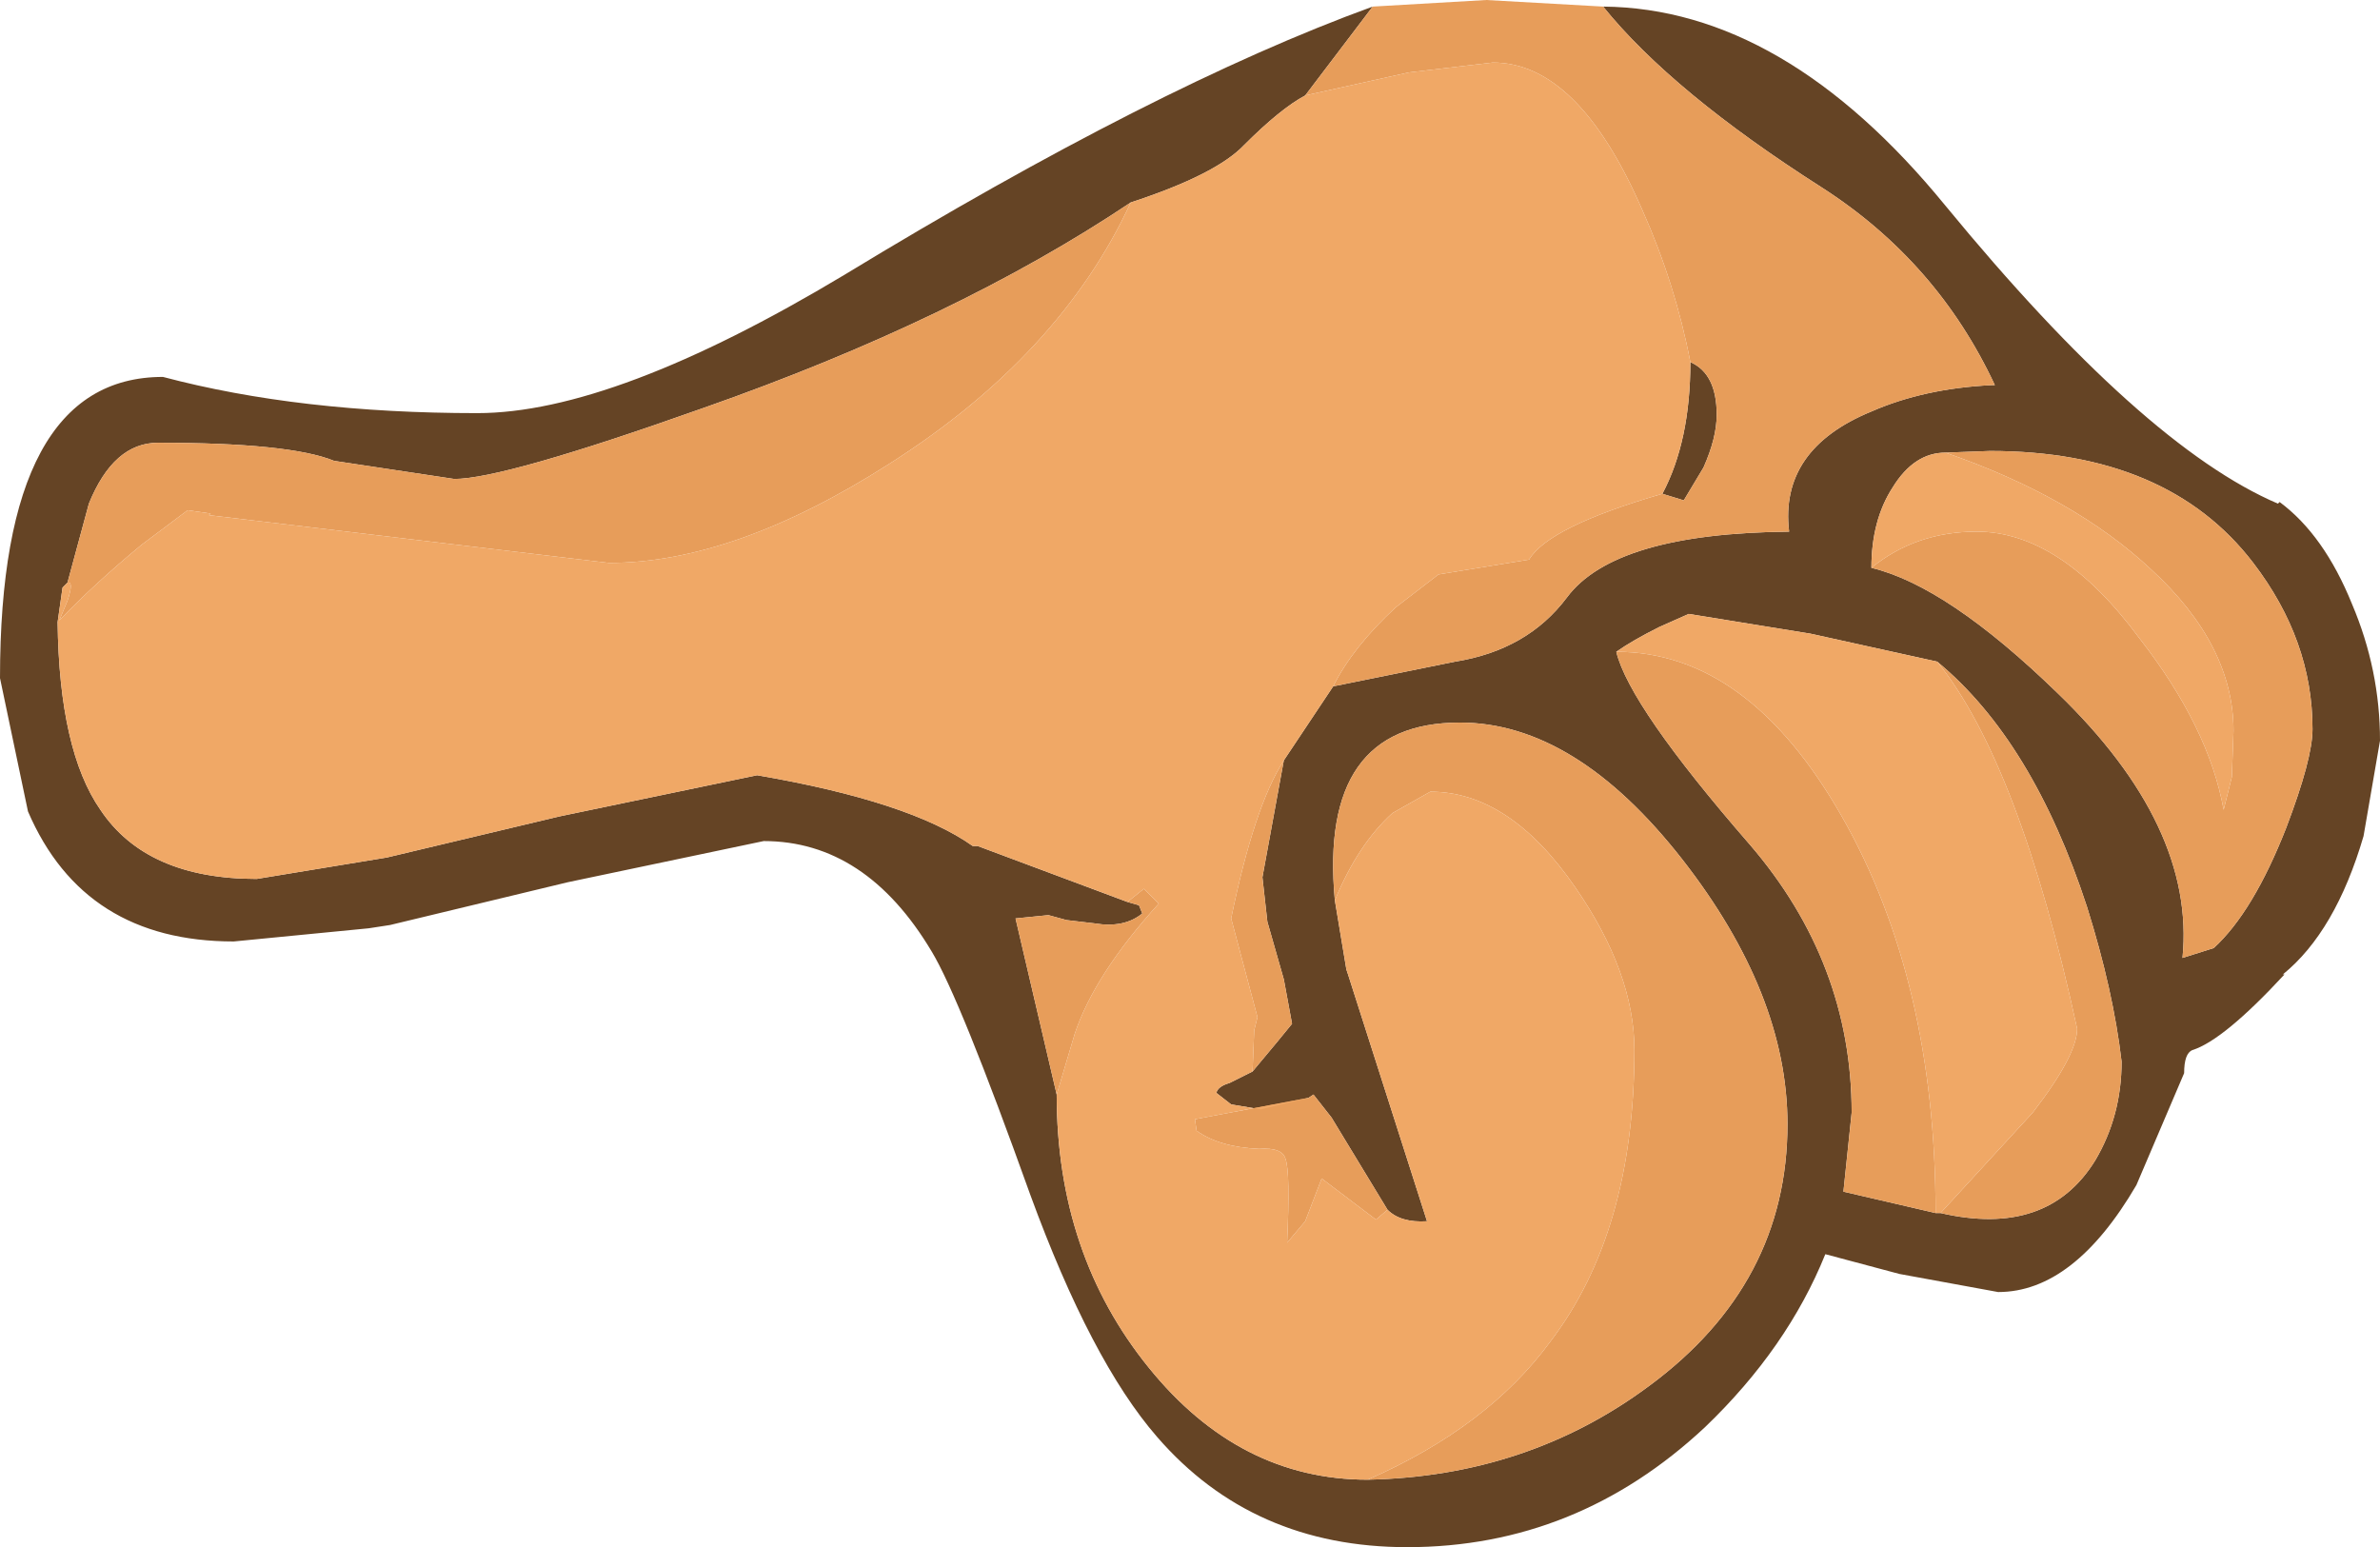 <?xml version="1.0" encoding="UTF-8" standalone="no"?>
<svg xmlns:ffdec="https://www.free-decompiler.com/flash" xmlns:xlink="http://www.w3.org/1999/xlink" ffdec:objectType="shape" height="47.0px" width="72.3px" xmlns="http://www.w3.org/2000/svg">
  <g transform="matrix(1.0, 0.0, 0.0, 1.0, 43.5, 1.2)">
    <path d="M5.2 -1.0 Q10.7 -0.95 15.6 5.05 21.6 12.35 25.7 14.1 L25.75 14.05 Q27.1 15.05 27.95 17.15 28.8 19.15 28.8 21.3 L28.3 24.2 Q27.45 27.1 25.85 28.4 L25.9 28.4 Q24.05 30.4 23.1 30.7 22.85 30.8 22.85 31.4 L21.4 34.8 Q19.5 38.05 17.2 38.05 L14.2 37.5 11.95 36.9 Q10.8 39.75 8.3 42.15 4.4 45.8 -0.75 45.8 -5.45 45.8 -8.35 42.45 -10.35 40.15 -12.2 35.1 -14.35 29.1 -15.2 27.7 -17.2 24.35 -20.3 24.35 L-26.25 25.6 -31.65 26.9 -32.3 27.0 -36.4 27.4 Q-40.95 27.4 -42.65 23.45 L-43.5 19.4 Q-43.5 10.25 -38.55 10.25 -34.4 11.35 -29.0 11.35 -24.85 11.35 -17.85 7.15 -8.4 1.4 -1.8 -1.0 L-3.85 1.7 Q-4.6 2.1 -5.7 3.2 -6.55 4.1 -9.15 4.95 -14.45 8.5 -22.15 11.2 -28.2 13.35 -29.7 13.35 L-33.35 12.8 Q-34.7 12.25 -38.7 12.25 -40.05 12.25 -40.8 14.1 L-41.45 16.5 -41.6 16.65 -41.75 17.7 Q-41.7 21.6 -40.45 23.4 -39.05 25.5 -35.7 25.5 L-31.75 24.85 -26.5 23.6 -20.5 22.35 Q-15.85 23.15 -13.95 24.5 L-13.8 24.5 -9.25 26.2 -8.9 26.3 -8.8 26.55 Q-9.35 27.0 -10.25 26.85 L-11.1 26.75 -11.65 26.6 -12.65 26.7 -11.4 32.05 Q-11.4 36.9 -8.6 40.35 -5.85 43.75 -1.95 43.75 2.9 43.65 6.6 40.9 10.8 37.8 10.8 32.95 10.8 29.0 7.6 24.9 4.35 20.75 0.85 20.75 -3.45 20.75 -2.95 26.15 L-2.6 28.25 -2.55 28.4 -0.15 35.9 Q-0.95 35.95 -1.35 35.55 L-3.05 32.75 -3.6 32.05 -3.75 32.15 -5.2 32.5 -6.1 32.35 -6.55 32.0 Q-6.5 31.8 -6.15 31.7 L-5.45 31.35 -4.7 30.45 -4.25 29.9 -4.5 28.55 -5.0 26.8 -5.15 25.45 -4.5 21.9 -3.0 19.65 0.7 18.9 Q2.9 18.55 4.1 16.95 5.55 15.0 10.85 14.95 10.55 12.45 13.35 11.3 14.95 10.6 17.0 10.5 L17.1 10.5 Q15.35 6.75 11.85 4.5 7.3 1.6 5.2 -1.0 M7.85 9.8 Q8.65 10.15 8.65 11.4 8.65 12.1 8.25 13.0 L7.65 14.0 7.0 13.8 Q7.85 12.2 7.85 9.8 M13.35 16.05 Q15.65 16.6 19.0 19.85 23.2 23.9 22.8 27.9 L23.75 27.6 Q24.95 26.5 25.95 23.95 26.75 21.85 26.75 20.95 26.75 18.25 24.95 15.9 22.35 12.5 16.95 12.5 L15.6 12.55 Q14.65 12.55 14.0 13.6 13.35 14.6 13.35 16.05 M15.35 18.9 L11.5 18.05 7.8 17.45 6.9 17.85 Q6.1 18.25 5.6 18.6 6.0 20.25 9.65 24.45 12.75 28.05 12.75 32.6 L12.5 35.0 15.3 35.65 15.45 35.65 Q18.7 36.4 20.15 34.05 20.95 32.7 20.95 31.05 20.7 28.9 19.9 26.35 18.25 21.3 15.35 18.9" fill="#654425" fill-rule="evenodd" stroke="none"/>
    <path d="M-1.8 -1.0 L1.65 -1.2 5.2 -1.0 Q7.3 1.6 11.85 4.5 15.35 6.75 17.1 10.5 L17.0 10.5 Q14.95 10.6 13.35 11.3 10.55 12.45 10.85 14.95 5.55 15.0 4.1 16.95 2.9 18.55 0.7 18.9 L-3.0 19.65 Q-2.4 18.45 -1.1 17.25 L0.2 16.25 2.95 15.8 Q3.55 14.8 7.0 13.8 L7.65 14.0 8.25 13.0 Q8.65 12.1 8.65 11.4 8.65 10.15 7.85 9.8 7.4 7.45 6.4 5.2 4.45 0.7 1.85 0.7 L-0.7 1.0 -3.85 1.7 -1.8 -1.0 M-1.95 43.75 Q1.7 42.15 3.6 39.55 6.15 36.2 6.15 30.7 6.15 28.35 4.35 25.75 2.35 22.85 -0.05 22.85 L-1.2 23.5 Q-2.25 24.45 -2.95 26.15 -3.45 20.75 0.85 20.75 4.35 20.75 7.6 24.9 10.8 29.0 10.8 32.95 10.8 37.8 6.6 40.9 2.9 43.65 -1.95 43.75 M-1.35 35.55 L-1.7 35.85 -3.35 34.6 -3.85 35.9 -4.4 36.55 Q-4.3 34.4 -4.45 34.0 -4.55 33.65 -5.25 33.7 -6.45 33.65 -7.15 33.15 L-7.2 32.8 -3.75 32.15 -3.6 32.05 -3.05 32.75 -1.35 35.55 M-5.45 31.35 L-5.4 30.1 -5.3 29.7 -5.7 28.2 -6.1 26.7 Q-5.4 23.3 -4.5 21.9 L-5.15 25.45 -5.0 26.8 -4.5 28.55 -4.25 29.9 -4.7 30.45 -5.45 31.35 M-9.25 26.2 L-8.75 25.8 -8.3 26.25 Q-10.25 28.4 -10.85 30.2 L-11.4 32.05 -12.65 26.7 -11.65 26.6 -11.1 26.75 -10.25 26.85 Q-9.35 27.0 -8.8 26.55 L-8.9 26.3 -9.25 26.2 M-9.15 4.95 Q-11.3 9.6 -16.5 12.9 -21.2 15.9 -25.0 15.9 L-37.15 14.45 -37.1 14.4 -37.8 14.3 -39.2 15.35 Q-40.65 16.55 -41.7 17.65 L-41.45 17.05 Q-41.25 16.45 -41.45 16.5 L-40.8 14.1 Q-40.05 12.25 -38.7 12.25 -34.7 12.25 -33.35 12.8 L-29.7 13.35 Q-28.2 13.35 -22.15 11.2 -14.45 8.5 -9.15 4.95 M13.35 16.05 Q14.7 14.95 16.55 14.95 19.1 14.95 21.5 18.2 23.6 20.9 24.05 23.4 L24.3 22.4 24.35 21.0 Q24.35 18.4 21.85 16.1 19.5 13.9 15.6 12.55 L16.95 12.5 Q22.35 12.5 24.95 15.9 26.75 18.25 26.75 20.95 26.75 21.85 25.95 23.95 24.95 26.5 23.75 27.6 L22.8 27.9 Q23.2 23.9 19.0 19.85 15.65 16.6 13.35 16.05 M5.6 18.6 Q9.6 18.6 12.45 23.6 15.3 28.6 15.3 35.65 L12.5 35.0 12.75 32.6 Q12.75 28.05 9.65 24.45 6.0 20.25 5.6 18.6 M15.45 35.65 L18.25 32.6 Q19.6 30.85 19.6 30.05 17.85 22.0 15.35 18.9 18.25 21.3 19.9 26.35 20.7 28.9 20.95 31.05 20.95 32.7 20.15 34.05 18.7 36.4 15.45 35.65" fill="#e79d5a" fill-rule="evenodd" stroke="none"/>
    <path d="M-3.85 1.7 L-0.7 1.0 1.85 0.7 Q4.45 0.7 6.4 5.2 7.4 7.45 7.85 9.8 7.85 12.2 7.0 13.8 3.55 14.8 2.95 15.8 L0.2 16.25 -1.1 17.25 Q-2.4 18.45 -3.0 19.65 L-4.5 21.9 Q-5.4 23.3 -6.1 26.7 L-5.7 28.2 -5.3 29.7 -5.4 30.1 -5.45 31.35 -6.15 31.7 Q-6.5 31.8 -6.55 32.0 L-6.1 32.35 -5.2 32.5 -3.75 32.15 -7.2 32.8 -7.15 33.15 Q-6.45 33.65 -5.25 33.7 -4.55 33.65 -4.45 34.0 -4.3 34.4 -4.4 36.55 L-3.85 35.9 -3.35 34.6 -1.7 35.85 -1.35 35.55 Q-0.95 35.95 -0.15 35.9 L-2.55 28.4 -2.6 28.25 -2.95 26.15 Q-2.25 24.45 -1.2 23.5 L-0.05 22.85 Q2.35 22.85 4.35 25.75 6.15 28.35 6.15 30.7 6.15 36.2 3.6 39.55 1.7 42.15 -1.95 43.75 -5.85 43.75 -8.6 40.35 -11.4 36.9 -11.4 32.05 L-10.85 30.2 Q-10.25 28.4 -8.3 26.25 L-8.75 25.8 -9.25 26.2 -13.8 24.5 -13.95 24.5 Q-15.85 23.15 -20.5 22.35 L-26.5 23.6 -31.75 24.85 -35.7 25.5 Q-39.05 25.5 -40.45 23.4 -41.7 21.6 -41.75 17.7 L-41.6 16.65 -41.45 16.5 Q-41.25 16.45 -41.45 17.05 L-41.7 17.65 Q-40.65 16.55 -39.2 15.35 L-37.8 14.3 -37.1 14.4 -37.15 14.45 -25.0 15.9 Q-21.2 15.9 -16.5 12.9 -11.3 9.6 -9.15 4.95 -6.55 4.1 -5.7 3.2 -4.6 2.1 -3.85 1.7 M15.6 12.55 Q19.5 13.9 21.85 16.1 24.35 18.4 24.35 21.0 L24.3 22.4 24.05 23.4 Q23.6 20.9 21.5 18.2 19.1 14.95 16.55 14.95 14.7 14.95 13.35 16.05 13.35 14.6 14.0 13.6 14.65 12.55 15.6 12.55 M5.6 18.6 Q6.1 18.25 6.9 17.85 L7.8 17.45 11.5 18.05 15.35 18.9 Q17.85 22.0 19.6 30.05 19.6 30.85 18.25 32.6 L15.45 35.65 15.3 35.65 Q15.3 28.6 12.45 23.6 9.6 18.6 5.6 18.6" fill="#f0a866" fill-rule="evenodd" stroke="none"/>
  </g>
</svg>
